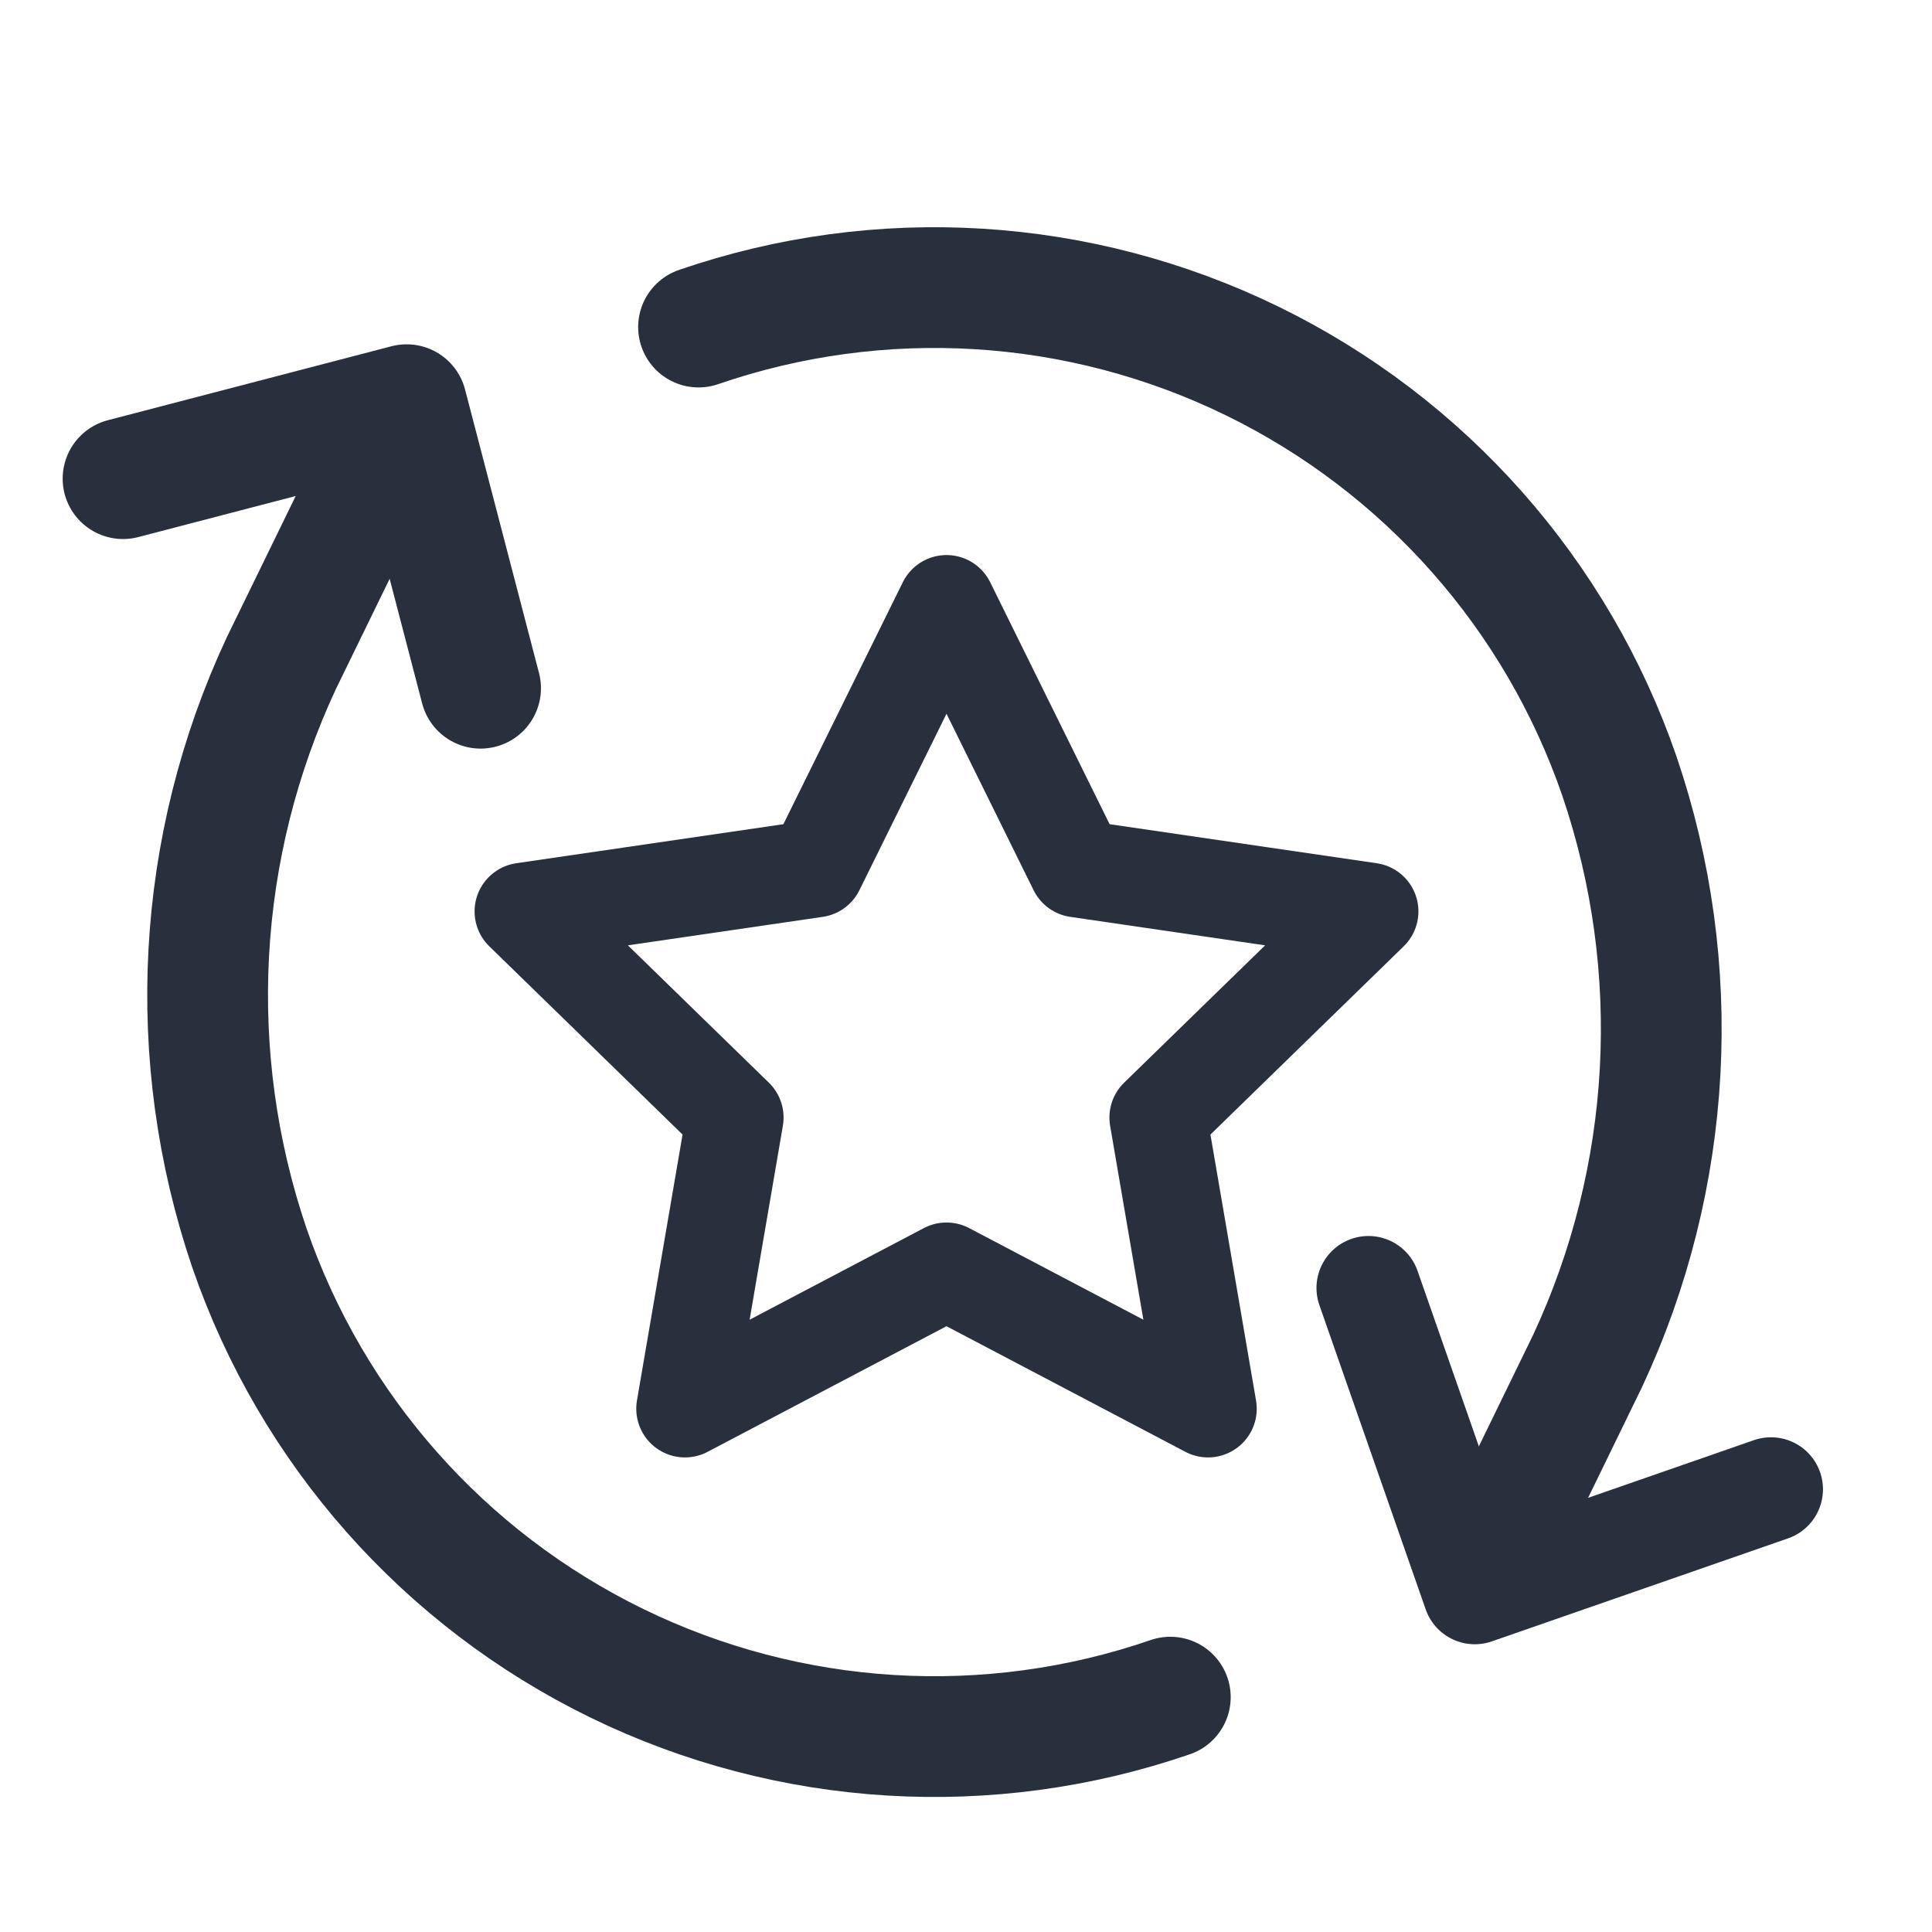 <svg width="32" height="32" viewBox="0 0 32 32" fill="none" xmlns="http://www.w3.org/2000/svg">
<g clip-path="url(#clip0_1_46)">
<path d="M19.384 28.11C16.375 29.146 13.078 28.944 10.217 27.549C7.357 26.154 5.168 23.68 4.131 20.67C3.051 17.494 3.24 14.024 4.66 10.984L6.528 7.154" stroke="#27303C" stroke-width="2" stroke-linecap="round" stroke-linejoin="round"/>
<path d="M2.038 7.928L6.735 6.703L7.96 11.399" stroke="#27303C" stroke-width="2" stroke-linecap="round" stroke-linejoin="round"/>
<path d="M11.57 5.417C14.579 4.381 17.877 4.583 20.738 5.978C23.598 7.373 25.787 9.847 26.823 12.856C27.904 16.032 27.714 19.503 26.295 22.543L24.769 25.676" stroke="#27303C" stroke-width="2" stroke-linecap="round" stroke-linejoin="round"/>
<path d="M22.666 21.333L24.427 26.373L29.333 24.667" stroke="#27303C" stroke-width="1.722" stroke-linecap="round" stroke-linejoin="round"/>
<path d="M15.677 10L17.843 14.388L22.687 15.096L19.182 18.51L20.009 23.333L15.677 21.055L11.345 23.333L12.172 18.51L8.667 15.096L13.511 14.388L15.677 10Z" stroke="#27303C" stroke-width="1.613" stroke-linecap="round" stroke-linejoin="round"/>
</g>
<defs>
<clipPath id="clip0_1_46">
<rect width="32" height="32" fill="white"/>
</clipPath>
</defs>
</svg>
